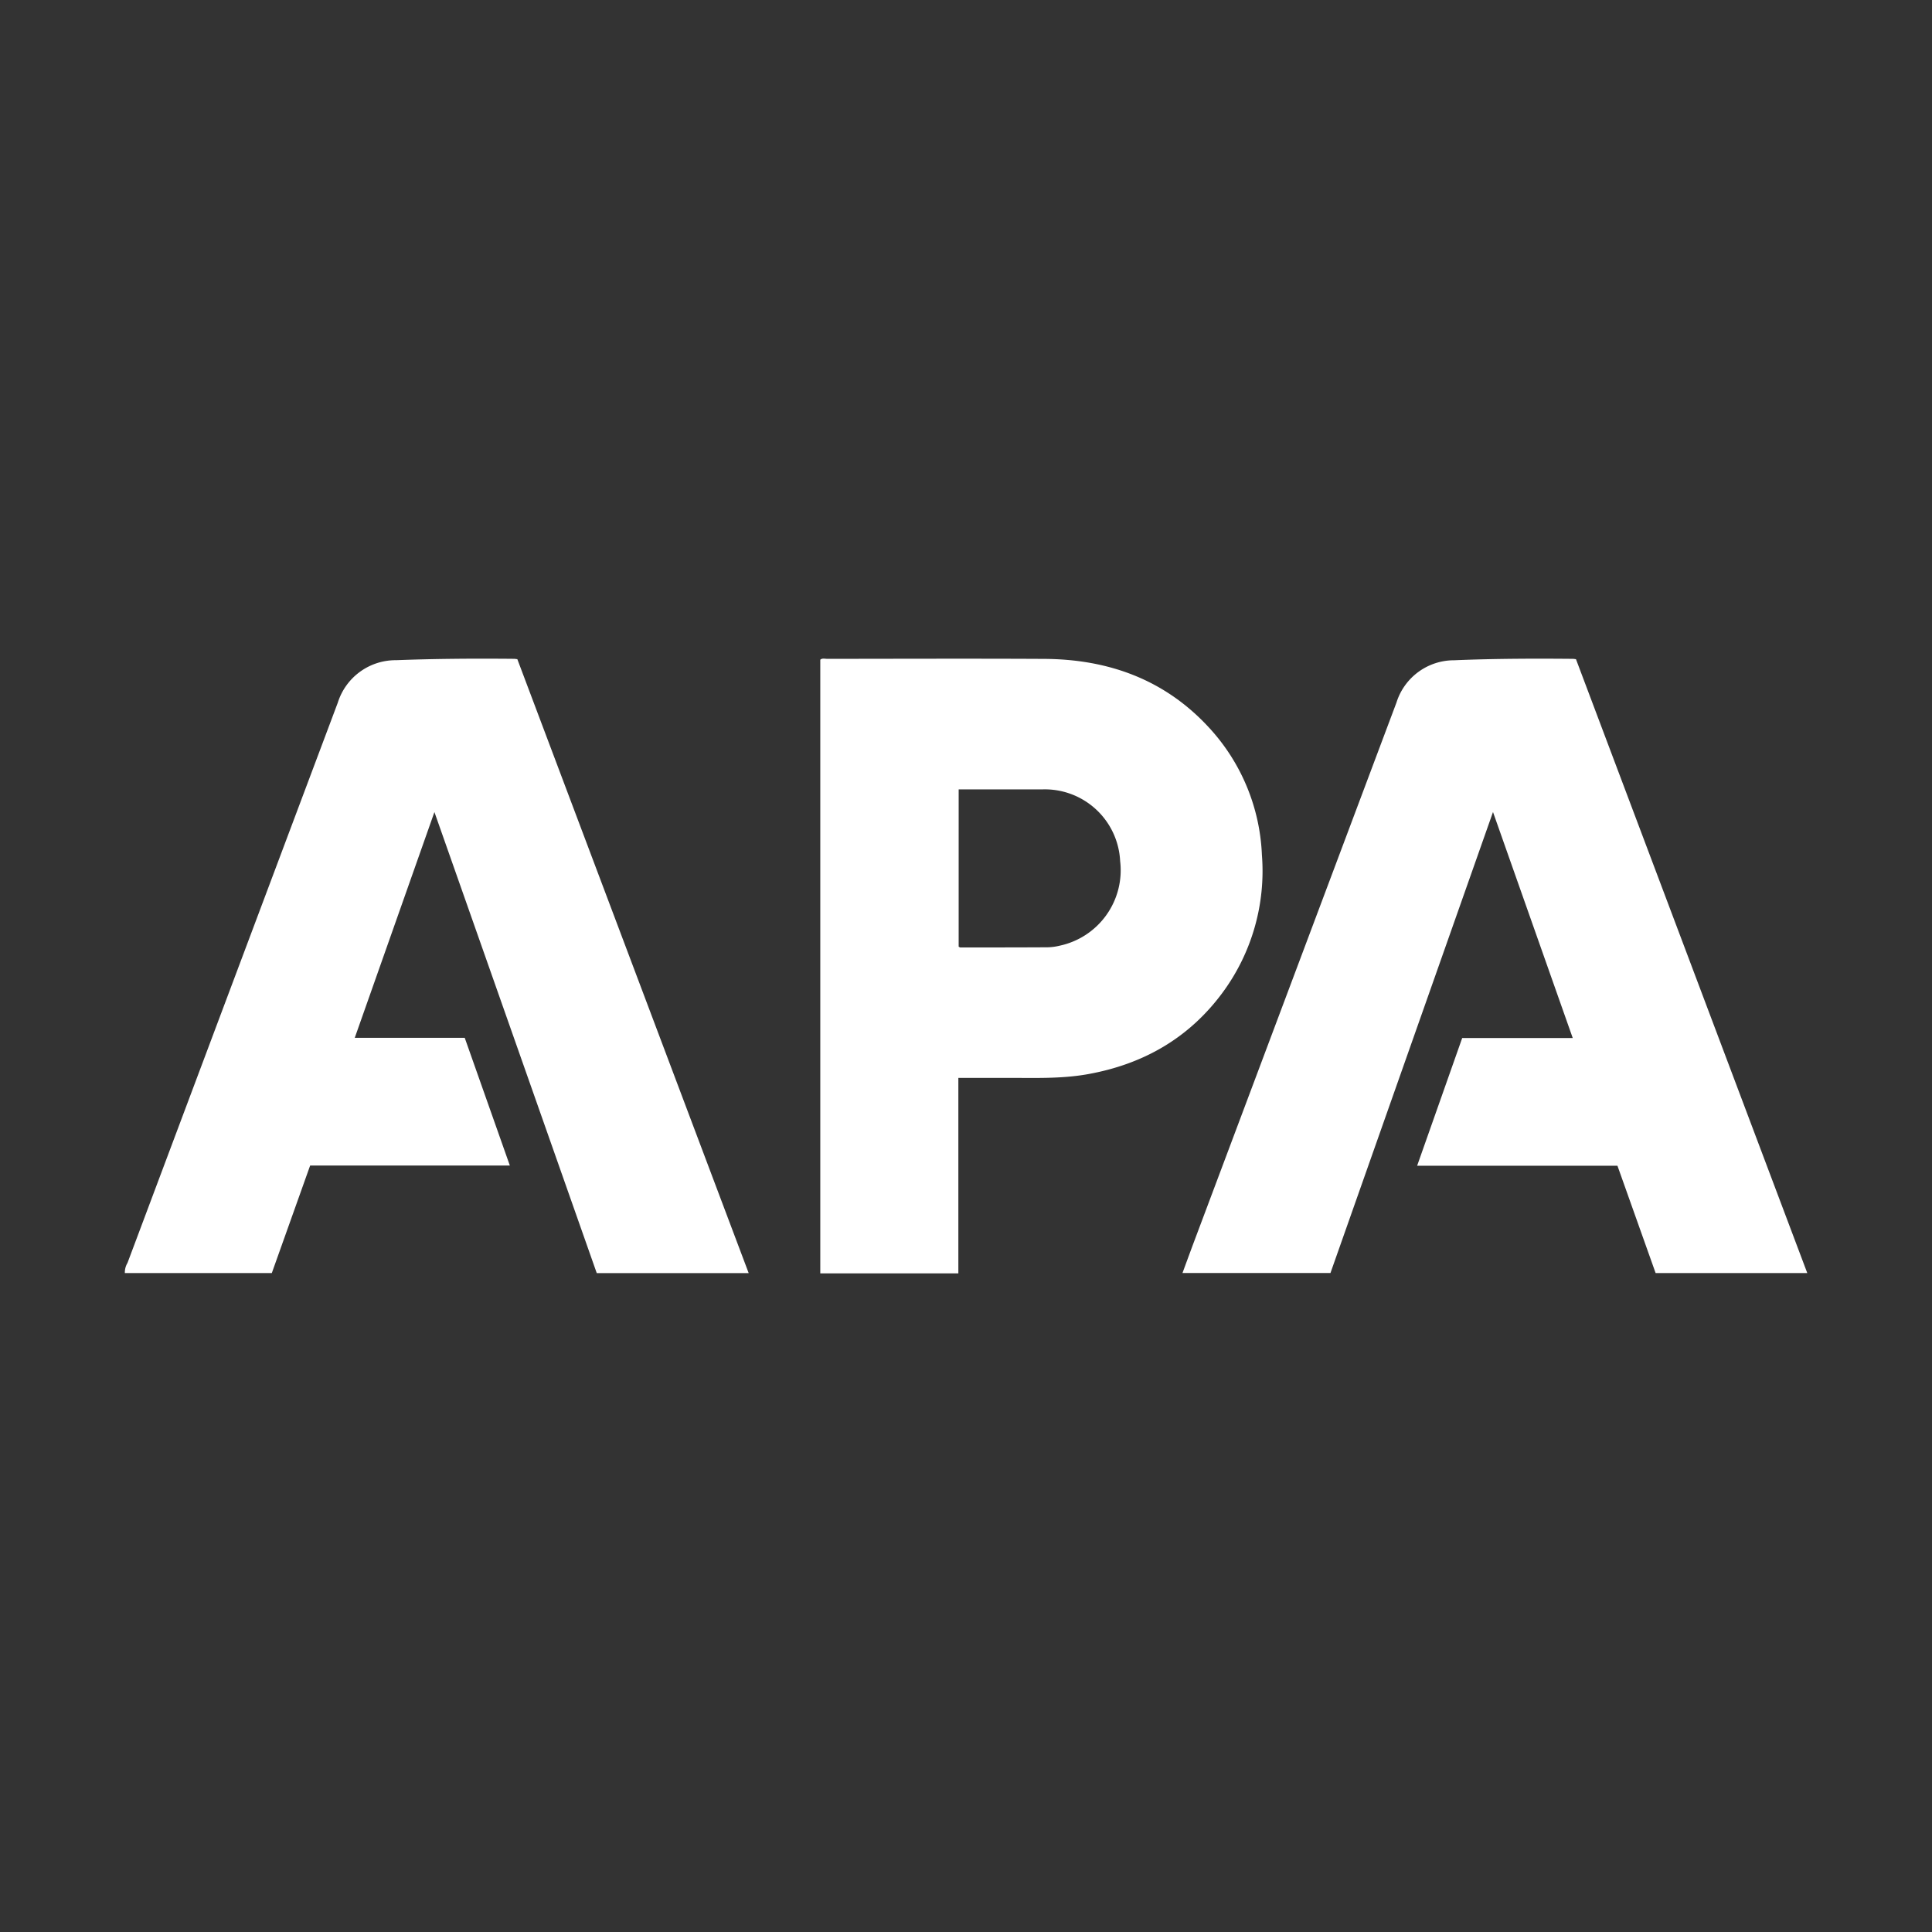<svg id="Layer_1" data-name="Layer 1" xmlns="http://www.w3.org/2000/svg" viewBox="0 0 300 300"><rect x="0" y="0" width="300" height="300" fill="#333333" stroke="none"/><title>APA_Mark_Dark</title><path d="M116.254,197.685H92.662c-8.355-23.729-16.728-47.511-25.205-71.588L55.087,161.149H72.163l7.004,19.831H48.16c-1.988,5.576-3.967,11.129-5.954,16.702H19.387a2.886,2.886,0,0,1,.412-1.584q16.317-43.496,32.653-86.986a9.415,9.415,0,0,1,9.074-6.598c6.096-.234,12.199-.269,18.301-.212.143.001.286.03.505.054Z" fill="#fff"/><path d="M280.634,197.681H257.084q-2.933-8.247-5.928-16.668H220.053c2.357-6.679,4.668-13.228,6.997-19.83h17.164l-12.382-35.093c-8.482,24.056-16.864,47.827-25.239,71.581H183.615c.648-1.757,1.251-3.414,1.871-5.065q15.678-41.756,31.356-83.511a9.366,9.366,0,0,1,8.974-6.569c6.131-.257,12.27-.276,18.407-.221.143.001.286.031.494.055Q262.637,149.919,280.634,197.681Z" fill="#fff"/><path d="M148.813,197.729h-21.439V102.44c.298-.271.718-.134,1.099-.134,11.226-.008,22.452-.052,33.678.007,9.995.053,18.76,3.224,25.633,10.722a30.988,30.988,0,0,1,8.164,19.714A31.807,31.807,0,0,1,189.822,154.156c-5.218,7.058-12.316,11.098-20.891,12.639-4.208.756-8.465.567-12.71.579-2.426.007-4.853.001-7.409.001Zm.048-50.73c.118.06.181.12.244.12,4.538-.001,9.075.002,13.613-.025a8.867,8.867,0,0,0,1.83-.248,11.979,11.979,0,0,0,9.386-13.153,11.707,11.707,0,0,0-12.077-11.117q-5.283-0-10.566,0h-2.429Z" fill="#fff"/></svg>